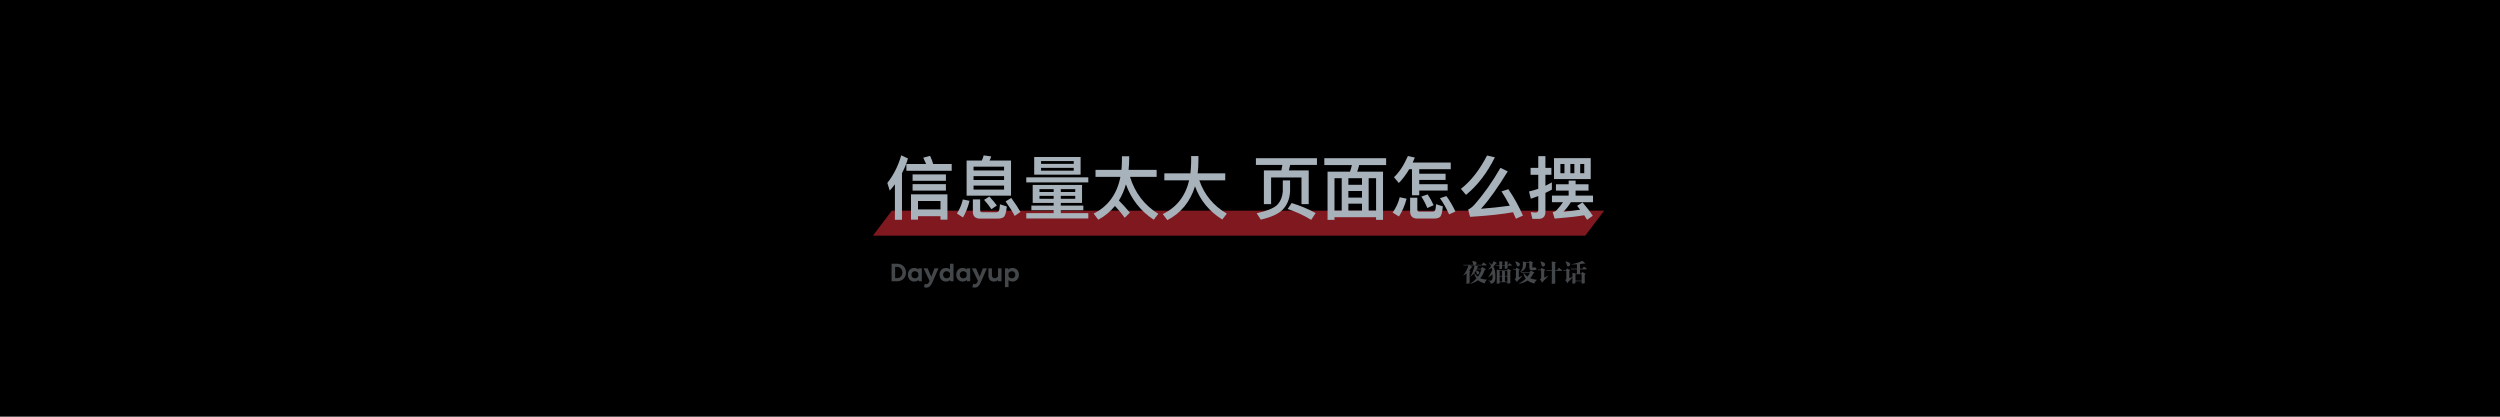 <?xml version="1.0" encoding="UTF-8"?>
<svg width="1200px" height="200px" viewBox="0 0 1200 200" version="1.1" xmlns="http://www.w3.org/2000/svg" xmlns:xlink="http://www.w3.org/1999/xlink">
    <!-- Generator: Sketch 58 (84663) - https://sketch.com -->
    <title>PC端banner模板备份 7</title>
    <desc>Created with Sketch.</desc>
    <g id="PC端banner模板备份-7" stroke="none" stroke-width="1" fill="none" fill-rule="evenodd">
        <rect fill="#000000" x="0" y="0" width="1200" height="200"></rect>
        <g id="编组-2" transform="translate(419, 67)">
            <g id="编组">
                <polygon id="矩形" fill="#FF3040" opacity="0.5" points="9.075 34.124 351 34.124 341.925 46.124 3.41129468e-13 46.124"></polygon>
                <path d="M10.554,21.47 L10.554,38.498 L13.953,38.498 L13.953,16.124 C15.141,13.88 16.098,11.537 16.824,9.062 L13.59,7.544 C12.138,12.626 9.894,17.048 6.924,20.81 L8.079,24.506 C8.937,23.516 9.762,22.526 10.554,21.47 Z M16.065,11.735 L16.065,14.969 L37.812,14.969 L37.812,11.735 L28.935,11.735 C28.605,10.547 28.11,9.227 27.45,7.808 L24.15,8.699 C24.645,9.689 25.107,10.679 25.536,11.735 L16.065,11.735 Z M19.035,16.718 L19.035,19.787 L35.04,19.787 L35.04,16.718 L19.035,16.718 Z M19.035,21.371 L19.035,24.473 L35.04,24.473 L35.04,21.371 L19.035,21.371 Z M35.766,26.288 L18.276,26.288 L18.276,38.432 L21.642,38.432 L21.642,36.782 L32.433,36.782 L32.433,38.432 L35.766,38.432 L35.766,26.288 Z M21.642,33.515 L21.642,29.489 L32.433,29.489 L32.433,33.515 L21.642,33.515 Z M44.973,10.052 L44.973,26.915 L66.291,26.915 L66.291,10.052 L55.995,10.052 C56.325,9.425 56.589,8.765 56.787,8.072 L53.157,7.577 C52.959,8.435 52.662,9.26 52.266,10.052 L44.973,10.052 Z M62.958,24.011 L48.306,24.011 L48.306,22.097 L62.958,22.097 L62.958,24.011 Z M48.306,19.391 L48.306,17.543 L62.958,17.543 L62.958,19.391 L48.306,19.391 Z M48.306,14.837 L48.306,12.989 L62.958,12.989 L62.958,14.837 L48.306,14.837 Z M43.158,28.73 C42.63,31.106 41.673,33.383 40.32,35.495 L43.224,37.376 C44.577,35.132 45.633,32.459 46.392,29.39 L43.158,28.73 Z M59.823,37.937 C61.143,37.937 62.133,37.673 62.793,37.178 C63.486,36.65 63.981,34.967 64.278,32.129 L60.978,31.04 L60.941,31.629 C60.833,33.128 60.644,34.05 60.351,34.373 C60.087,34.703 59.691,34.901 59.163,34.901 L52.431,34.901 C51.771,34.901 51.474,34.538 51.474,33.878 L51.474,28.697 L47.976,28.697 L47.976,34.637 C47.976,36.815 49.131,37.937 51.441,37.937 L59.823,37.937 Z M55.896,27.344 L53.355,28.928 C54.84,30.578 56.028,32.096 56.886,33.416 L59.493,31.634 C58.635,30.413 57.414,28.994 55.896,27.344 Z M66.39,28.004 L63.684,29.687 C65.532,32.261 66.984,34.571 68.04,36.65 L70.812,34.736 C69.756,32.822 68.304,30.578 66.39,28.004 Z M76.686,21.767 L76.686,30.413 L86.751,30.413 L86.751,31.7 L76.059,31.7 L76.059,33.911 L86.751,33.911 L86.751,35.297 L73.617,35.297 L73.617,37.871 L103.383,37.871 L103.383,35.297 L90.183,35.297 L90.183,33.911 L101.007,33.911 L101.007,31.7 L90.183,31.7 L90.183,30.413 L100.38,30.413 L100.38,21.767 L76.686,21.767 Z M97.113,28.433 L90.183,28.433 L90.183,27.014 L97.113,27.014 L97.113,28.433 Z M86.751,28.433 L79.953,28.433 L79.953,27.014 L86.751,27.014 L86.751,28.433 Z M79.953,25.166 L79.953,23.78 L86.751,23.78 L86.751,25.166 L79.953,25.166 Z M90.183,23.78 L97.113,23.78 L97.113,25.166 L90.183,25.166 L90.183,23.78 Z M77.412,8.369 L77.412,16.85 L99.687,16.85 L99.687,8.369 L77.412,8.369 Z M96.387,14.936 L80.712,14.936 L80.712,13.583 L96.387,13.583 L96.387,14.936 Z M80.712,11.669 L80.712,10.316 L96.387,10.316 L96.387,11.669 L80.712,11.669 Z M73.617,18.104 L73.617,20.546 L103.383,20.546 L103.383,18.104 L73.617,18.104 Z M106.848,14.54 L106.848,17.906 L118.794,17.906 C117.177,26.156 112.887,32.03 105.957,35.528 L108.168,38.465 C111.303,36.749 113.976,34.571 116.187,31.865 C117.903,33.68 119.454,35.561 120.873,37.541 L123.348,35.066 C121.368,32.69 119.619,30.743 118.068,29.258 C119.487,26.948 120.609,24.374 121.434,21.503 C124.074,28.697 128.529,34.373 134.799,38.465 L136.977,35.627 C130.311,31.502 125.79,25.595 123.414,17.906 L136.185,17.906 L136.185,14.54 L122.721,14.54 C122.919,12.824 123.018,11.042 123.018,9.161 L123.018,8.006 L119.52,8.006 L119.52,9.953 C119.52,11.537 119.421,13.055 119.289,14.54 L106.848,14.54 Z M139.881,16.19 L139.881,19.556 L151.794,19.556 C150.012,27.113 145.788,32.525 139.122,35.759 L141.333,38.663 C147.933,35.198 152.355,29.786 154.599,22.427 C157.107,29.225 161.496,34.538 167.7,38.366 L169.878,35.528 C163.443,31.766 159.054,26.453 156.678,19.556 L169.119,19.556 L169.119,16.19 L155.886,16.19 C156.117,14.276 156.249,12.23 156.249,10.085 L156.249,7.907 L152.751,7.907 L152.751,10.877 C152.718,12.725 152.586,14.474 152.388,16.19 L139.881,16.19 Z M209.181,14.804 L199.677,14.804 C199.908,13.946 200.106,13.088 200.271,12.164 L213.141,12.164 L213.141,8.93 L183.837,8.93 L183.837,12.164 L196.542,12.164 C196.41,13.088 196.245,13.946 196.047,14.804 L187.665,14.804 L187.665,30.974 L191.13,30.974 L191.13,18.17 L205.716,18.17 L205.716,30.974 L209.181,30.974 L209.181,14.804 Z M200.997,30.446 L199.083,33.317 C202.944,34.571 206.706,36.287 210.369,38.531 L212.514,35.264 C209.049,33.35 205.221,31.766 200.997,30.446 Z M196.74,19.589 L196.74,24.836 C196.542,27.542 195.618,29.753 193.968,31.436 C192.285,32.987 189.018,34.307 184.2,35.363 L186.18,38.432 C190.998,37.31 194.496,35.759 196.608,33.713 C198.819,31.502 200.04,28.532 200.238,24.836 L200.238,19.589 L196.74,19.589 Z M216.672,8.93 L216.672,12.23 L229.905,12.23 C229.674,13.319 229.377,14.375 228.981,15.398 L218.223,15.398 L218.223,38.531 L221.556,38.531 L221.556,37.244 L241.521,37.244 L241.521,38.531 L244.854,38.531 L244.854,15.398 L232.446,15.398 C232.842,14.375 233.139,13.319 233.403,12.23 L246.339,12.23 L246.339,8.93 L216.672,8.93 Z M221.556,34.076 L221.556,18.533 L225.021,18.533 L225.021,34.076 L221.556,34.076 Z M228.222,34.076 L228.222,30.776 L234.756,30.776 L234.756,34.076 L228.222,34.076 Z M237.957,34.076 L237.957,18.533 L241.521,18.533 L241.521,34.076 L237.957,34.076 Z M228.222,27.839 L228.222,24.671 L234.756,24.671 L234.756,27.839 L228.222,27.839 Z M228.222,21.701 L228.222,18.533 L234.756,18.533 L234.756,21.701 L228.222,21.701 Z M257.427,14.21 L258.747,14.21 L258.747,26.717 L262.245,26.717 L262.245,24.44 L275.874,24.44 L275.874,21.404 L262.245,21.404 L262.245,19.358 L274.884,19.358 L274.884,16.388 L262.245,16.388 L262.245,14.21 L277.359,14.21 L277.359,11.009 L259.077,11.009 C259.44,10.217 259.803,9.425 260.133,8.633 L256.8,7.874 C254.886,12.263 252.675,15.662 250.101,18.071 L252.444,20.843 C254.259,18.995 255.909,16.784 257.427,14.21 Z M252.873,27.674 C252.213,30.281 251.091,32.723 249.474,35.033 L252.477,36.914 C254.061,34.538 255.315,31.667 256.173,28.367 L252.873,27.674 Z M266.271,26.321 L263.235,27.344 C264.291,28.928 265.248,30.776 266.106,32.855 L269.142,31.502 C268.317,29.654 267.36,27.905 266.271,26.321 Z M275.28,27.113 L272.178,28.136 C273.795,30.38 275.247,32.987 276.567,35.891 L279.603,34.538 C278.382,31.898 276.93,29.423 275.28,27.113 Z M269.34,37.904 C270.627,37.904 271.584,37.64 272.178,37.145 C272.838,36.617 273.3,34.901 273.564,32.063 L270.33,31.007 C270.231,32.723 270.033,33.746 269.769,34.076 C269.538,34.406 269.175,34.571 268.713,34.571 L262.377,34.571 C261.651,34.571 261.321,34.274 261.321,33.68 L261.321,27.905 L257.856,27.905 L257.856,34.406 C257.856,36.716 258.978,37.904 261.288,37.904 L269.34,37.904 Z M305.013,23.813 L301.713,24.869 C303.099,26.981 304.419,29.258 305.706,31.733 C301.152,32.36 296.532,32.855 291.846,33.218 L292.372,32.651 C295.742,28.952 299.857,23.166 304.716,15.266 L301.218,13.55 C297.456,20.15 293.265,26.09 288.612,31.37 C287.589,32.459 286.632,33.185 285.708,33.581 L286.632,37.079 L288.379,36.969 C295.86,36.479 302.17,35.787 307.257,34.868 C307.719,35.858 308.181,36.914 308.643,38.003 L312.009,36.485 C310.062,31.997 307.719,27.773 305.013,23.813 Z M294.783,7.643 C291.219,14.573 287.061,19.886 282.243,23.648 L284.685,26.552 C290.196,22.031 294.816,16.025 298.545,8.501 L294.783,7.643 Z M326.925,8.897 L326.925,18.962 L344.547,18.962 L344.547,8.897 L326.925,8.897 Z M341.445,16.124 L339.498,16.124 L339.498,11.735 L341.445,11.735 L341.445,16.124 Z M336.693,16.124 L334.779,16.124 L334.779,11.735 L336.693,11.735 L336.693,16.124 Z M331.941,16.124 L329.994,16.124 L329.994,11.735 L331.941,11.735 L331.941,16.124 Z M333.954,19.688 L333.954,21.437 L327.849,21.437 L327.849,24.473 L333.954,24.473 L333.954,26.882 L325.935,26.882 L325.935,30.05 L331.248,30.05 C330.39,31.37 329.334,32.657 328.146,33.911 C327.75,34.307 327.156,34.637 326.298,34.835 L327.222,37.904 L328.801,37.787 C333.729,37.406 337.949,36.917 341.412,36.32 C341.907,37.046 342.369,37.772 342.798,38.498 L345.537,36.584 C344.349,34.736 342.732,32.591 340.62,30.149 L338.013,31.799 L339.465,33.647 C336.891,34.076 334.218,34.406 331.446,34.637 C332.766,33.317 333.954,31.766 335.01,30.05 L345.636,30.05 L345.636,26.882 L337.287,26.882 L337.287,24.473 L343.491,24.473 L343.491,21.437 L337.287,21.437 L337.287,19.688 L333.954,19.688 Z M319.434,38.069 L316.53,38.069 L315.771,34.802 C316.629,34.934 317.454,35 318.246,35 C318.972,35 319.368,34.571 319.368,33.779 L319.368,27.113 C318.18,27.575 316.992,28.004 315.804,28.4 L314.913,24.902 C316.431,24.572 317.916,24.143 319.368,23.615 L319.368,16.916 L315.672,16.916 L315.672,13.583 L319.368,13.583 L319.368,7.94 L322.8,7.94 L322.8,13.583 L325.671,13.583 L325.671,16.916 L322.8,16.916 L322.8,22.163 C323.856,21.635 324.879,21.107 325.902,20.546 L325.902,24.044 C324.846,24.605 323.823,25.133 322.8,25.595 L322.8,34.67 C322.8,36.914 321.678,38.069 319.434,38.069 Z" id="信息量太大页面怎么摆" fill="#A8B2BA" fill-rule="nonzero"></path>
            </g>
            <path d="M8.96,68 L8.96,59.6 L11.72,59.6 C12.392,59.6 12.986,59.718 13.502,59.954 C14.018,60.19 14.452,60.504 14.804,60.896 C15.156,61.288 15.422,61.736 15.602,62.24 C15.782,62.744 15.872,63.264 15.872,63.8 C15.872,64.336 15.782,64.856 15.602,65.36 C15.422,65.864 15.156,66.312 14.804,66.704 C14.452,67.096 14.018,67.41 13.502,67.646 C12.986,67.882 12.392,68 11.72,68 L8.96,68 Z M11.672,66.5 C12.016,66.5 12.338,66.43 12.638,66.29 C12.938,66.15 13.202,65.96 13.43,65.72 C13.658,65.48 13.838,65.196 13.97,64.868 C14.102,64.54 14.168,64.184 14.168,63.8 C14.168,63.416 14.102,63.06 13.97,62.732 C13.838,62.404 13.658,62.12 13.43,61.88 C13.202,61.64 12.938,61.45 12.638,61.31 C12.338,61.17 12.016,61.1 11.672,61.1 L10.664,61.1 L10.664,66.5 L11.672,66.5 Z M21.896,68 L21.896,67.376 C21.584,67.656 21.254,67.854 20.906,67.97 C20.558,68.086 20.192,68.144 19.808,68.144 C19.376,68.144 18.974,68.066 18.602,67.91 C18.23,67.754 17.91,67.532 17.642,67.244 C17.374,66.956 17.162,66.612 17.006,66.212 C16.85,65.812 16.772,65.368 16.772,64.88 C16.772,64.392 16.85,63.948 17.006,63.548 C17.162,63.148 17.374,62.804 17.642,62.516 C17.91,62.228 18.23,62.006 18.602,61.85 C18.974,61.694 19.376,61.616 19.808,61.616 C20.184,61.616 20.546,61.672 20.894,61.784 C21.242,61.896 21.572,62.092 21.884,62.372 L21.884,61.796 L23.468,61.796 L23.468,68 L21.896,68 Z M21.788,64.124 C21.556,63.764 21.288,63.514 20.984,63.374 C20.68,63.234 20.396,63.164 20.132,63.164 C19.916,63.164 19.71,63.2 19.514,63.272 C19.318,63.344 19.144,63.45 18.992,63.59 C18.84,63.73 18.718,63.908 18.626,64.124 C18.534,64.34 18.488,64.592 18.488,64.88 C18.488,65.168 18.534,65.42 18.626,65.636 C18.718,65.852 18.84,66.03 18.992,66.17 C19.144,66.31 19.318,66.416 19.514,66.488 C19.71,66.56 19.916,66.596 20.132,66.596 C20.396,66.596 20.68,66.528 20.984,66.392 C21.288,66.256 21.556,66.008 21.788,65.648 L21.788,64.124 Z M24.92,69.26 C25.056,69.308 25.182,69.342 25.298,69.362 C25.414,69.382 25.524,69.392 25.628,69.392 C25.988,69.392 26.278,69.28 26.498,69.056 C26.718,68.832 26.9,68.54 27.044,68.18 L27.188,67.82 L24.308,61.796 L26.252,61.796 L28.016,65.828 L29.552,61.796 L31.496,61.796 L28.52,68.6 C28.352,68.984 28.172,69.328 27.98,69.632 C27.788,69.936 27.58,70.194 27.356,70.406 C27.132,70.618 26.884,70.778 26.612,70.886 C26.34,70.994 26.04,71.048 25.712,71.048 C25.352,71.048 24.944,70.976 24.488,70.832 L24.92,69.26 Z M37.1,68 L37.1,67.376 C36.788,67.656 36.458,67.854 36.11,67.97 C35.762,68.086 35.396,68.144 35.012,68.144 C34.58,68.144 34.178,68.066 33.806,67.91 C33.434,67.754 33.114,67.532 32.846,67.244 C32.578,66.956 32.366,66.612 32.21,66.212 C32.054,65.812 31.976,65.368 31.976,64.88 C31.976,64.392 32.054,63.948 32.21,63.548 C32.366,63.148 32.578,62.804 32.846,62.516 C33.114,62.228 33.434,62.006 33.806,61.85 C34.178,61.694 34.58,61.616 35.012,61.616 C35.372,61.616 35.716,61.666 36.044,61.766 C36.372,61.866 36.688,62.04 36.992,62.288 L36.992,59.6 L38.672,59.6 L38.672,68 L37.1,68 Z M36.992,64.124 C36.76,63.764 36.492,63.514 36.188,63.374 C35.884,63.234 35.6,63.164 35.336,63.164 C35.12,63.164 34.914,63.2 34.718,63.272 C34.522,63.344 34.35,63.45 34.202,63.59 C34.054,63.73 33.934,63.908 33.842,64.124 C33.75,64.34 33.704,64.592 33.704,64.88 C33.704,65.168 33.75,65.42 33.842,65.636 C33.934,65.852 34.054,66.03 34.202,66.17 C34.35,66.31 34.522,66.416 34.718,66.488 C34.914,66.56 35.12,66.596 35.336,66.596 C35.6,66.596 35.884,66.528 36.188,66.392 C36.492,66.256 36.76,66.008 36.992,65.648 L36.992,64.124 Z M45.116,68 L45.116,67.376 C44.804,67.656 44.474,67.854 44.126,67.97 C43.778,68.086 43.412,68.144 43.028,68.144 C42.596,68.144 42.194,68.066 41.822,67.91 C41.45,67.754 41.13,67.532 40.862,67.244 C40.594,66.956 40.382,66.612 40.226,66.212 C40.07,65.812 39.992,65.368 39.992,64.88 C39.992,64.392 40.07,63.948 40.226,63.548 C40.382,63.148 40.594,62.804 40.862,62.516 C41.13,62.228 41.45,62.006 41.822,61.85 C42.194,61.694 42.596,61.616 43.028,61.616 C43.404,61.616 43.766,61.672 44.114,61.784 C44.462,61.896 44.792,62.092 45.104,62.372 L45.104,61.796 L46.688,61.796 L46.688,68 L45.116,68 Z M45.008,64.124 C44.776,63.764 44.508,63.514 44.204,63.374 C43.9,63.234 43.616,63.164 43.352,63.164 C43.136,63.164 42.93,63.2 42.734,63.272 C42.538,63.344 42.364,63.45 42.212,63.59 C42.06,63.73 41.938,63.908 41.846,64.124 C41.754,64.34 41.708,64.592 41.708,64.88 C41.708,65.168 41.754,65.42 41.846,65.636 C41.938,65.852 42.06,66.03 42.212,66.17 C42.364,66.31 42.538,66.416 42.734,66.488 C42.93,66.56 43.136,66.596 43.352,66.596 C43.616,66.596 43.9,66.528 44.204,66.392 C44.508,66.256 44.776,66.008 45.008,65.648 L45.008,64.124 Z M48.14,69.26 C48.276,69.308 48.402,69.342 48.518,69.362 C48.634,69.382 48.744,69.392 48.848,69.392 C49.208,69.392 49.498,69.28 49.718,69.056 C49.938,68.832 50.12,68.54 50.264,68.18 L50.408,67.82 L47.528,61.796 L49.472,61.796 L51.236,65.828 L52.772,61.796 L54.716,61.796 L51.74,68.6 C51.572,68.984 51.392,69.328 51.2,69.632 C51.008,69.936 50.8,70.194 50.576,70.406 C50.352,70.618 50.104,70.778 49.832,70.886 C49.56,70.994 49.26,71.048 48.932,71.048 C48.572,71.048 48.164,70.976 47.708,70.832 L48.14,69.26 Z M60.032,68 L60.032,67.46 C59.76,67.668 59.46,67.834 59.132,67.958 C58.804,68.082 58.448,68.144 58.064,68.144 C57.272,68.144 56.636,67.896 56.156,67.4 C55.676,66.904 55.436,66.184 55.436,65.24 L55.436,61.796 L57.116,61.796 L57.116,65.108 C57.116,65.364 57.154,65.582 57.23,65.762 C57.306,65.942 57.406,66.092 57.53,66.212 C57.654,66.332 57.796,66.42 57.956,66.476 C58.116,66.532 58.28,66.56 58.448,66.56 C58.752,66.56 59.052,66.478 59.348,66.314 C59.644,66.15 59.872,65.912 60.032,65.6 L60.032,61.796 L61.712,61.796 L61.712,68 L60.032,68 Z M63.392,70.82 L63.392,61.796 L64.964,61.796 L64.964,62.384 C65.276,62.104 65.606,61.906 65.954,61.79 C66.302,61.674 66.668,61.616 67.052,61.616 C67.484,61.616 67.886,61.694 68.258,61.85 C68.63,62.006 68.95,62.228 69.218,62.516 C69.486,62.804 69.698,63.148 69.854,63.548 C70.01,63.948 70.088,64.392 70.088,64.88 C70.088,65.368 70.01,65.812 69.854,66.212 C69.698,66.612 69.486,66.956 69.218,67.244 C68.95,67.532 68.63,67.754 68.258,67.91 C67.886,68.066 67.484,68.144 67.052,68.144 C66.692,68.144 66.346,68.094 66.014,67.994 C65.682,67.894 65.368,67.72 65.072,67.472 L65.072,70.82 L63.392,70.82 Z M65.072,65.648 C65.296,66.008 65.56,66.256 65.864,66.392 C66.168,66.528 66.456,66.596 66.728,66.596 C66.944,66.596 67.15,66.56 67.346,66.488 C67.542,66.416 67.714,66.31 67.862,66.17 C68.01,66.03 68.13,65.852 68.222,65.636 C68.314,65.42 68.36,65.168 68.36,64.88 C68.36,64.592 68.314,64.34 68.222,64.124 C68.13,63.908 68.01,63.73 67.862,63.59 C67.714,63.45 67.542,63.344 67.346,63.272 C67.15,63.2 66.944,63.164 66.728,63.164 C66.456,63.164 66.168,63.234 65.864,63.374 C65.56,63.514 65.296,63.764 65.072,64.124 L65.072,65.648 Z" id="Daydayup" fill="#A8B2BA" fill-rule="nonzero" opacity="0.4"></path>
            <path d="M286.852,65.756 L286.816,65.696 C287.888,63.92 288.54,62.16 288.772,60.416 L290.728,60.992 L290.164,61.34 C290.076,61.596 289.984,61.816 289.888,62 L291.868,62 L292.408,61.184 L294.244,62.18 L293.632,62.66 C293.096,64.292 292.384,65.588 291.496,66.548 C292.2,66.876 293.28,67.116 294.736,67.268 L294.712,67.34 C294.24,67.684 293.88,68.252 293.632,69.044 C292.168,68.596 291.108,68.08 290.452,67.496 C289.492,68.216 288.224,68.824 286.648,69.32 L286.612,69.26 C287.908,68.388 288.944,67.524 289.72,66.668 C289.312,66.116 288.924,65.28 288.556,64.16 C288.148,64.64 287.58,65.172 286.852,65.756 Z M283.408,60.38 L283.408,60.092 L288.412,60.092 C288.22,60.036 288.108,59.884 288.076,59.636 C287.98,59.06 287.844,58.656 287.668,58.424 L287.716,58.364 C289.06,58.34 289.74,58.652 289.756,59.3 C289.732,59.684 289.48,59.948 289,60.092 L292.228,60.092 L293.068,58.964 L294.532,60.044 C294.588,60.084 294.616,60.124 294.616,60.164 C294.584,60.292 294.46,60.364 294.244,60.38 L286.24,60.38 L287.896,61.088 L287.272,61.424 C286.912,62.04 286.524,62.588 286.108,63.068 L286.876,63.212 L286.42,63.632 L286.42,68.648 C286.428,68.912 286.304,69.064 286.048,69.104 C285.632,69.168 285.244,69.196 284.884,69.188 C284.932,67.98 284.956,66.712 284.956,65.384 L284.956,64.208 C284.476,64.616 283.94,65 283.348,65.36 L283.324,65.288 C284.588,63.608 285.444,61.972 285.892,60.38 L283.408,60.38 Z M292.06,62.288 L289.78,62.288 C289.708,62.456 289.612,62.632 289.492,62.816 C290.596,63.072 291.108,63.44 291.028,63.92 C290.972,64.392 290.704,64.656 290.224,64.712 C289.944,64.72 289.784,64.56 289.744,64.232 L289.708,63.98 C289.66,63.564 289.568,63.212 289.432,62.924 C289.208,63.316 288.96,63.676 288.688,64.004 C289.264,64.82 289.828,65.44 290.38,65.864 C291.164,64.808 291.724,63.616 292.06,62.288 Z M305.92,65.54 C305.92,65.964 305.932,66.764 305.956,67.94 C305.964,68.268 305.968,68.492 305.968,68.612 C305.984,68.836 305.9,68.96 305.716,68.984 C305.42,69.056 305.024,69.104 304.528,69.128 L304.528,68.468 L300.832,68.468 L300.832,68.684 C300.864,68.94 300.768,69.072 300.544,69.08 C300.12,69.152 299.744,69.184 299.416,69.176 C299.44,68.28 299.456,67.24 299.464,66.056 L299.464,64.616 C299.456,63.512 299.448,62.776 299.44,62.408 L301.144,62.804 L304.348,62.804 L304.792,62.036 L306.352,62.828 L305.92,63.356 L305.92,65.54 Z M295.384,62.468 L295.336,62.408 C295.88,61.832 296.344,61.264 296.728,60.704 C296.48,60.16 296.104,59.576 295.6,58.952 L295.648,58.892 C296.272,59.332 296.76,59.74 297.112,60.116 C297.448,59.548 297.712,58.96 297.904,58.352 L299.596,59.264 L299.008,59.552 C298.624,60.088 298.212,60.556 297.772,60.956 C298.484,61.972 298.824,63.692 298.792,66.116 C298.808,68.028 298.052,69.052 296.524,69.188 C296.524,68.436 296.136,67.956 295.36,67.748 L295.372,67.676 L296.512,67.748 C297.112,67.732 297.424,67.124 297.448,65.924 C297.448,65.428 297.44,64.976 297.424,64.568 C296.896,65.136 296.216,65.652 295.384,66.116 L295.336,66.068 C296.176,64.948 296.824,63.828 297.28,62.708 C297.224,62.268 297.14,61.876 297.028,61.532 C296.588,61.844 296.04,62.156 295.384,62.468 Z M298.936,60.5 L298.936,60.224 L300.7,60.224 L300.7,59.852 C300.7,59.284 300.692,58.8 300.676,58.4 L302.428,58.7 L302.02,59.12 L302.02,60.224 L303.292,60.224 L303.292,59.648 C303.292,59.384 303.284,58.972 303.268,58.412 L305.02,58.712 L304.612,59.12 L304.612,60.224 L304.852,60.224 L305.464,59.336 L306.64,60.188 C306.688,60.22 306.712,60.264 306.712,60.32 C306.696,60.432 306.58,60.492 306.364,60.5 L304.612,60.5 C304.628,60.892 304.636,61.272 304.636,61.64 C304.636,61.792 304.56,61.888 304.408,61.928 C304.128,61.992 303.756,62.032 303.292,62.048 L303.292,60.5 L302.02,60.5 L302.02,61.748 C302.02,61.924 301.932,62.032 301.756,62.072 C301.412,62.136 301.06,62.172 300.7,62.18 L300.7,60.5 L298.936,60.5 Z M300.832,65.708 L300.832,68.18 L302.008,68.18 L302.008,65.708 L300.832,65.708 Z M303.352,65.708 L303.352,68.18 L304.528,68.18 L304.528,65.708 L303.352,65.708 Z M300.832,63.092 L300.832,65.42 L302.008,65.42 L302.008,63.092 L300.832,63.092 Z M304.528,63.092 L303.352,63.092 L303.352,65.42 L304.528,65.42 L304.528,63.092 Z M309.952,69.176 C311.408,68.392 312.552,67.584 313.384,66.752 C312.84,66.048 312.436,65.076 312.172,63.836 L311.152,63.836 L311.152,63.548 L315.268,63.548 L315.808,62.804 L317.584,63.872 L316.984,64.328 C316.52,65.224 316.02,65.96 315.484,66.536 C316.356,66.912 317.428,67.168 318.7,67.304 L318.7,67.376 C318.164,67.776 317.752,68.352 317.464,69.104 C316.056,68.704 314.984,68.212 314.248,67.628 C313.144,68.396 311.724,68.932 309.988,69.236 L309.952,69.176 Z M311.968,58.508 L313.852,58.952 L314.908,58.952 L315.34,58.232 L316.912,58.988 L316.516,59.468 L316.516,61.088 C316.5,61.352 316.62,61.476 316.876,61.46 L317.044,61.46 C317.284,61.468 317.476,61.376 317.62,61.184 L317.668,61.184 C318.316,61.656 318.624,61.996 318.592,62.204 C318.472,62.508 318.004,62.672 317.188,62.696 L316.324,62.696 C315.46,62.744 315.052,62.292 315.1,61.34 L315.1,59.24 L313.504,59.24 L313.504,59.66 C313.632,61.476 312.688,62.808 310.672,63.656 L310.624,63.596 C311.192,62.964 311.564,62.396 311.74,61.892 C311.932,61.396 312.024,60.716 312.016,59.852 C312.016,59.364 312,58.916 311.968,58.508 Z M308.644,62.564 L307.372,62.564 L307.372,62.276 L308.452,62.276 L308.884,61.496 L310.504,62.324 L310.036,62.828 L310.036,66.104 L311.728,65.348 L311.764,65.408 C311.012,66.296 310.236,67.112 309.436,67.856 L309.172,68.432 L308.092,66.968 C308.476,66.744 308.66,66.448 308.644,66.08 L308.644,62.564 Z M315.4,63.836 L312.292,63.836 C312.9,64.684 313.54,65.344 314.212,65.816 C314.668,65.24 315.064,64.58 315.4,63.836 Z M308.236,58.496 L308.272,58.46 C309.824,58.756 310.58,59.244 310.54,59.924 C310.46,60.492 310.14,60.816 309.58,60.896 C309.3,60.904 309.112,60.708 309.016,60.308 C308.824,59.588 308.564,58.984 308.236,58.496 Z M325.828,58.508 L328.012,58.808 L327.484,59.3 L327.484,62.732 L328.36,62.732 L329.248,61.544 L330.76,62.684 C330.816,62.732 330.844,62.776 330.844,62.816 C330.82,62.936 330.696,63.004 330.472,63.02 L327.484,63.02 L327.484,64.724 C327.484,65.084 327.5,66.448 327.532,68.816 C327.54,69 327.46,69.104 327.292,69.128 C326.812,69.216 326.324,69.256 325.828,69.248 C325.876,67.176 325.9,65.828 325.9,65.204 L325.9,63.02 L323.224,63.02 L323.224,62.732 L325.9,62.732 L325.9,61.004 C325.892,60.124 325.868,59.292 325.828,58.508 Z M322.228,66.26 L324.196,65.276 L324.232,65.312 C323.352,66.408 322.48,67.348 321.616,68.132 L321.34,68.708 L320.188,67.124 C320.572,66.9 320.756,66.604 320.74,66.236 L320.74,62.708 L319.252,62.708 L319.252,62.42 L320.476,62.42 L320.956,61.604 L322.756,62.48 L322.228,63.02 L322.228,66.26 Z M320.344,58.532 L320.368,58.484 C321.928,58.756 322.688,59.252 322.648,59.972 C322.584,60.556 322.264,60.88 321.688,60.944 C321.328,60.944 321.104,60.752 321.016,60.368 C320.856,59.616 320.632,59.004 320.344,58.532 Z M335.308,59.948 L335.284,59.876 C336.996,59.492 338.256,59.144 339.064,58.832 C339.616,58.632 340.116,58.412 340.564,58.172 L342.028,59.516 L341.32,59.516 C340.736,59.604 340.1,59.684 339.412,59.756 L339.412,61.976 L340.54,61.976 L341.296,60.968 L342.568,61.928 C342.616,61.96 342.64,62.008 342.64,62.072 C342.608,62.184 342.484,62.248 342.268,62.264 L339.412,62.264 L339.412,64.34 L339.976,64.34 L340.408,63.548 L342.124,64.412 L341.656,64.904 L341.656,66.308 C341.656,66.852 341.672,67.624 341.704,68.624 C341.728,68.848 341.636,68.976 341.428,69.008 C341.092,69.08 340.68,69.124 340.192,69.14 L340.192,68 L337.228,68 L337.228,68.624 C337.236,68.872 337.124,69.016 336.892,69.056 C336.476,69.136 336.092,69.176 335.74,69.176 C335.772,68.016 335.788,67.196 335.788,66.716 L335.788,66.152 C335.116,66.96 334.424,67.692 333.712,68.348 L333.484,68.96 L332.344,67.448 C332.696,67.256 332.864,66.976 332.848,66.608 L332.848,62.948 L331.384,62.948 L331.384,62.66 L332.656,62.66 L333.112,61.832 L334.72,62.648 L334.264,63.128 L334.264,66.584 L335.788,65.936 L335.788,65.744 C335.788,64.92 335.78,64.312 335.764,63.92 L337.336,64.34 L337.924,64.34 L337.924,62.264 L335.068,62.264 L335.068,61.976 L337.924,61.976 L337.924,59.876 C336.908,59.932 336.036,59.956 335.308,59.948 Z M340.192,64.628 L337.228,64.628 L337.228,67.712 L340.192,67.712 L340.192,64.628 Z M332.392,58.484 L332.428,58.448 C333.956,58.704 334.712,59.192 334.696,59.912 C334.6,60.488 334.26,60.816 333.676,60.896 C333.388,60.896 333.208,60.728 333.136,60.392 C332.992,59.72 332.744,59.084 332.392,58.484 Z" id="夜猫设计话" fill="#A8B2BA" fill-rule="nonzero" opacity="0.4"></path>
        </g>
    </g>
</svg>